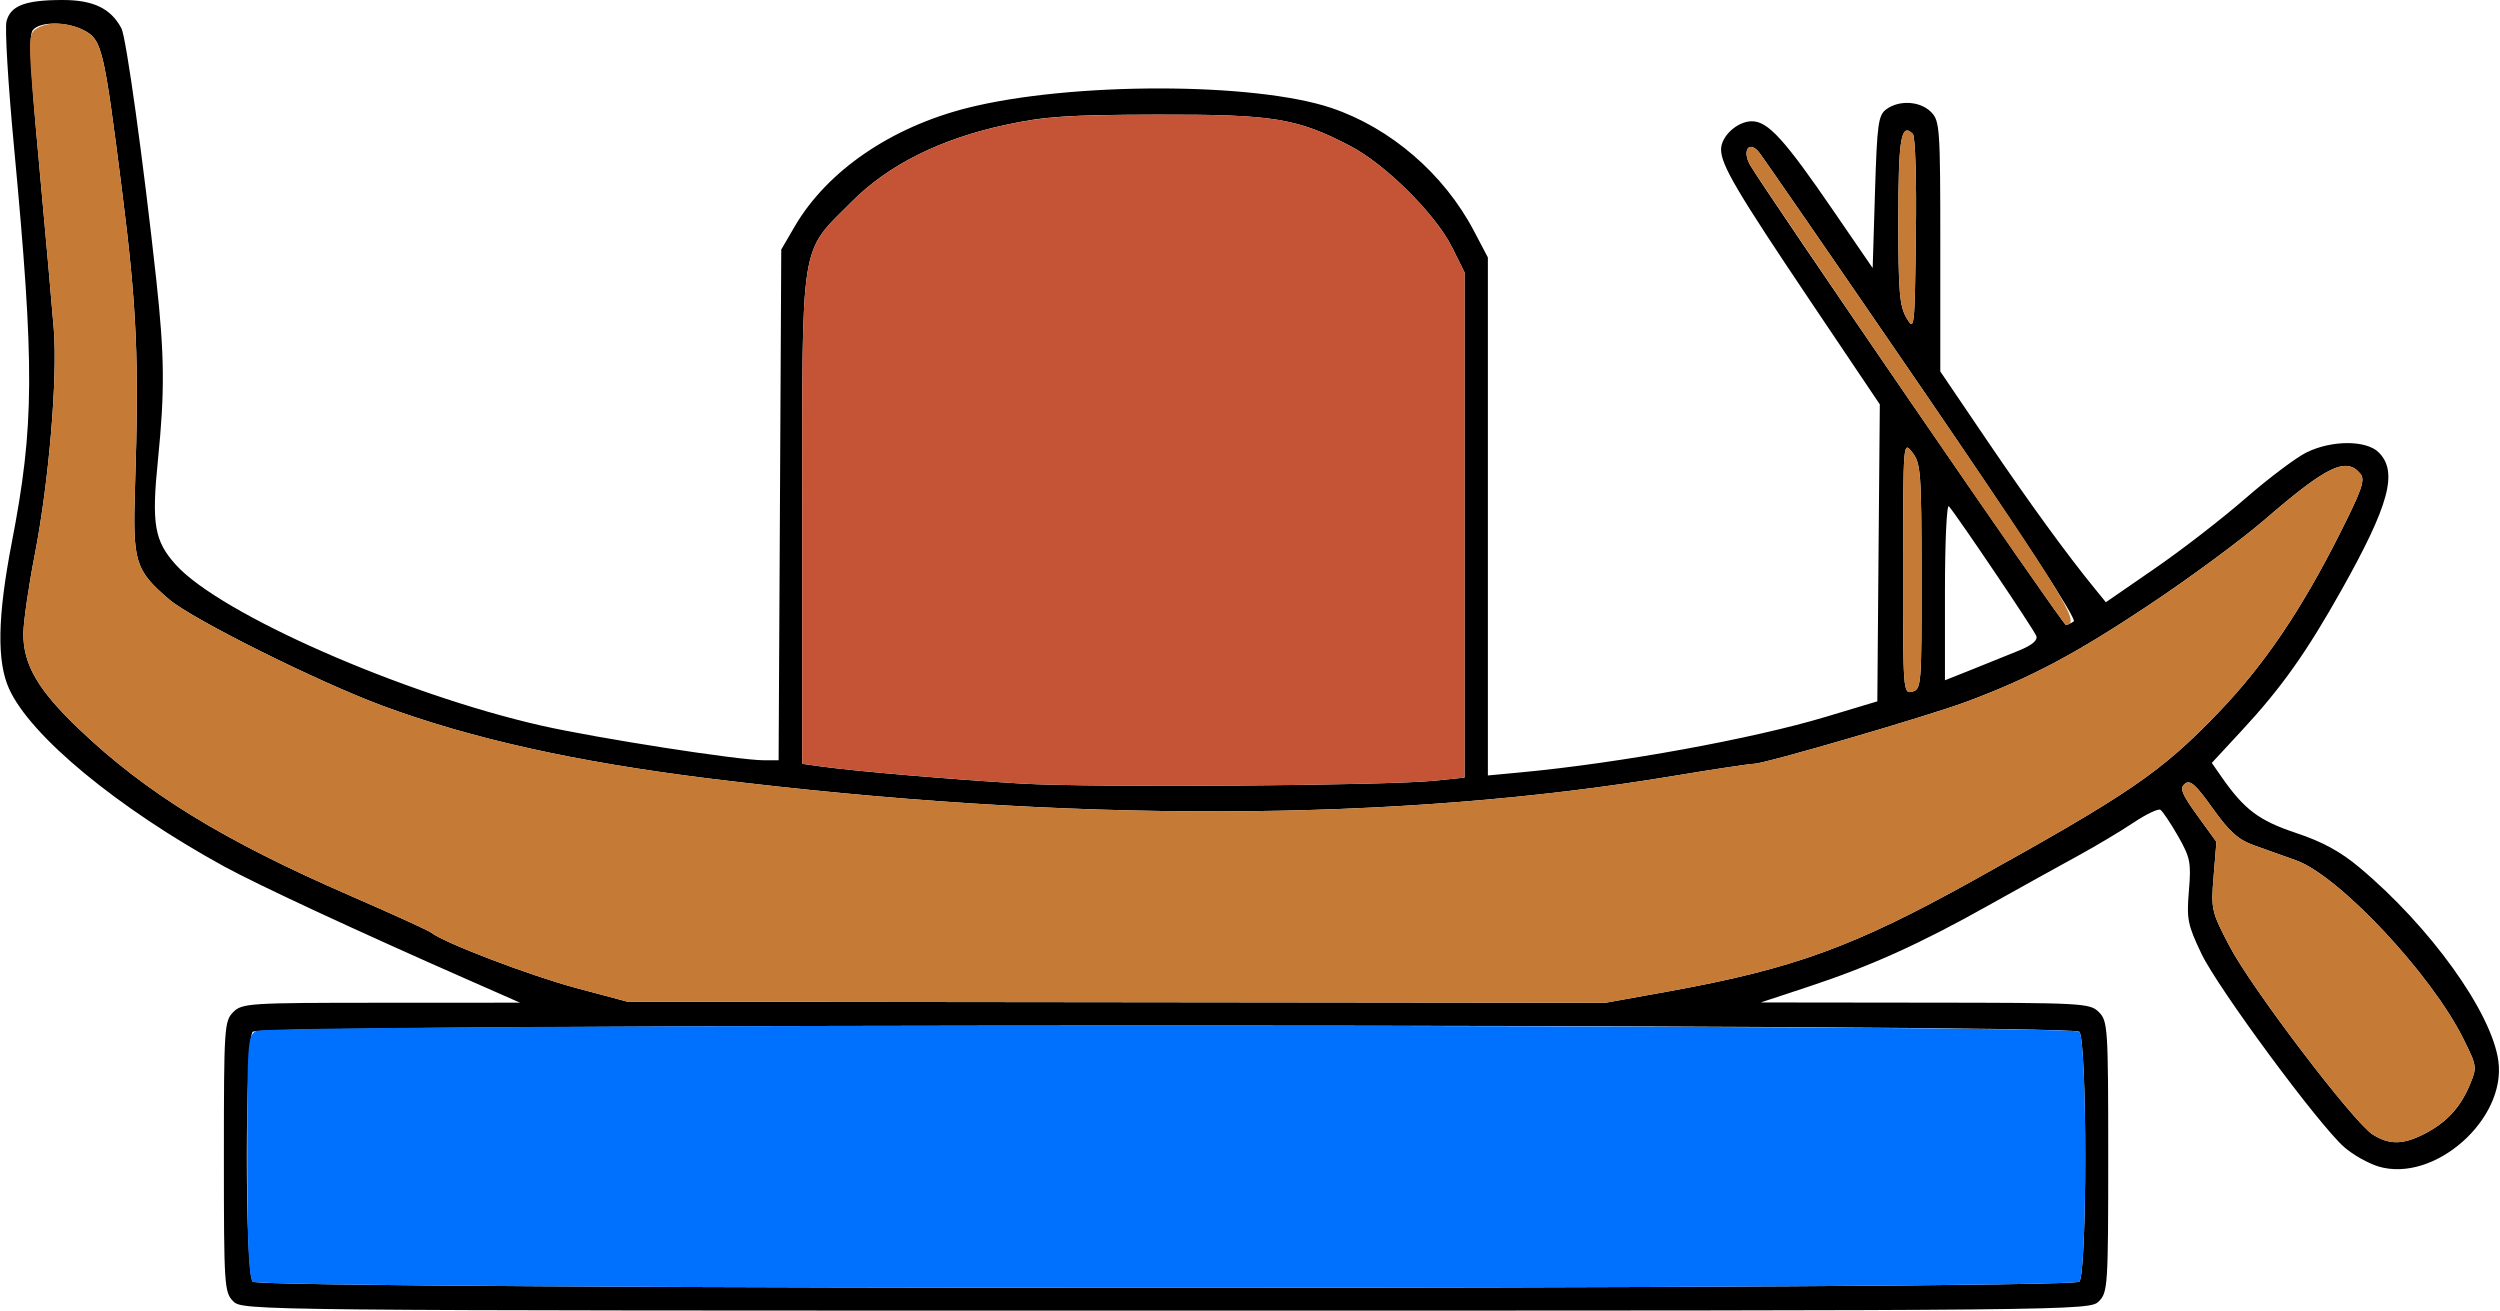 <?xml version="1.0" encoding="UTF-8" standalone="no"?>
<!DOCTYPE svg PUBLIC "-//W3C//DTD SVG 1.1//EN"
"http://www.w3.org/Graphics/SVG/1.1/DTD/svg11.dtd">
<svg width="763px" height="400px"
xmlns="http://www.w3.org/2000/svg" version="1.1">
<g transform="translate(0000, 0000) scale(1, 1)">
<path fill="#000000" stroke="none" d="
M 71.18 397.15
C 68.46 394.43 68.33 392.41 68.33 353.02
C 68.33 313.64 68.46 311.62 71.18 308.90
C 73.89 306.18 75.93 306.05 116.37 306.04
L 158.72 306.02
L 143.06 299.13
C 108.60 283.97 78.45 269.95 68.33 264.40
C 35.82 246.56 9.32 224.67 2.78 210.23
C -1.01 201.92 -0.75 188.16 3.56 165.78
C 10.51 129.86 10.61 112.34 4.26 44.65
C 2.48 25.78 1.45 8.61 1.98 6.53
C 3.19 1.72 7.69 0.00 19.12 0.00
C 28.48 0.00 33.81 2.56 37.05 8.63
C 38.51 11.33 43.73 49.02 47.70 85.41
C 50.22 108.61 50.32 119.40 48.21 140.31
C 46.22 159.94 47.10 165.10 53.69 172.40
C 67.25 187.40 122.82 211.83 165.27 221.47
C 182.31 225.32 225.23 232.01 233.06 232.03
L 237.63 232.03
L 238.04 154.09
L 238.44 76.16
L 242.59 69.04
C 252.47 52.14 271.99 38.78 295.38 32.91
C 326.81 25.01 382.80 25.02 406.34 32.95
C 424.39 39.02 440.68 53.07 449.81 70.42
L 454.10 78.58
L 454.10 157.62
L 454.10 236.67
L 464.42 235.70
C 494.47 232.87 534.93 225.49 557.30 218.76
L 572.96 214.05
L 573.33 168.74
L 573.72 123.42
L 552.48 91.83
C 530.07 58.48 525.27 50.32 525.27 45.61
C 525.27 41.57 530.24 37.01 534.67 37.01
C 539.58 37.01 544.58 42.48 559.44 64.17
L 571.54 81.81
L 572.25 58.58
C 572.89 37.69 573.25 35.15 575.72 33.34
C 579.67 30.45 586.02 30.85 589.33 34.16
C 592.04 36.87 592.18 38.90 592.18 75.19
L 592.18 113.37
L 606.36 134.29
C 619.30 153.38 630.88 169.32 639.45 179.80
L 642.71 183.80
L 657.66 173.49
C 665.89 167.83 678.37 158.16 685.42 152.01
C 692.47 145.88 700.84 139.59 704.02 138.04
C 711.77 134.28 722.22 134.31 725.99 138.08
C 731.92 144.01 729.22 154.05 714.73 179.89
C 704.02 199.00 696.32 209.88 684.32 222.82
L 675.04 232.84
L 677.97 237.05
C 684.96 247.09 689.40 250.43 700.72 254.21
C 708.76 256.88 714.29 259.89 720.05 264.71
C 741.69 282.80 760.47 308.94 762.50 323.81
C 764.95 341.69 742.89 361.11 725.89 356.01
C 722.79 355.07 718.09 352.43 715.44 350.09
C 707.64 343.25 676.91 301.61 671.88 291.07
C 667.67 282.25 667.33 280.53 668.05 271.89
C 668.78 263.23 668.48 261.74 664.71 255.13
C 662.43 251.15 660.02 247.56 659.35 247.15
C 658.69 246.73 654.98 248.50 651.14 251.07
C 647.28 253.65 639.65 258.21 634.17 261.20
C 628.69 264.19 616.35 271.03 606.74 276.41
C 585.79 288.16 570.68 294.96 551.61 301.25
L 537.37 305.95
L 587.55 306.01
C 635.80 306.05 637.85 306.16 640.58 308.90
C 643.30 311.62 643.43 313.64 643.43 353.02
C 643.43 392.41 643.30 394.43 640.58 397.15
C 637.75 399.99 635.84 400.00 355.88 400.00
C 75.92 400.00 74.01 399.99 71.18 397.15
M 634.60 391.17
C 637.03 388.74 637.03 317.31 634.60 314.88
C 632.11 312.38 79.65 312.38 77.15 314.88
C 74.72 317.31 74.72 388.74 77.15 391.17
C 79.65 393.67 632.11 393.67 634.60 391.17
M 739.92 346.05
C 746.67 342.59 750.87 338.05 753.78 331.10
C 756.04 325.69 756.01 325.44 751.74 316.88
C 741.93 297.20 713.87 267.30 700.81 262.60
C 697.03 261.25 691.23 259.17 687.90 257.99
C 683.13 256.30 680.42 253.86 675.31 246.70
C 670.06 239.35 668.42 237.89 666.81 239.22
C 665.18 240.58 665.82 242.23 670.64 248.91
L 676.45 256.94
L 675.60 267.40
C 674.77 277.58 674.91 278.19 680.44 288.75
C 687.07 301.48 718.36 342.63 724.15 346.25
C 729.28 349.45 733.38 349.41 739.92 346.05
M 509.57 302.51
C 547.42 295.64 565.84 288.93 602.14 268.77
C 650.39 241.98 659.65 235.63 677.25 217.28
C 690.98 202.96 702.20 186.43 713.86 163.35
C 720.92 149.35 721.93 146.46 720.37 144.57
C 716.04 139.36 710.19 142.18 691.11 158.66
C 684.07 164.75 668.05 176.56 655.53 184.88
C 633.08 199.80 619.60 206.93 600.01 214.23
C 588.26 218.60 538.33 233.18 535.24 233.12
C 534.07 233.11 523.17 234.75 511.04 236.77
C 426.00 250.98 326.37 251.25 216.37 237.59
C 175.73 232.54 143.76 225.42 116.73 215.40
C 96.90 208.04 58.59 188.94 51.56 182.89
C 41.20 173.96 40.47 171.59 41.21 148.75
C 42.48 109.68 41.78 93.91 37.18 57.65
C 31.74 14.78 31.10 12.09 25.64 9.27
C 20.40 6.55 12.26 6.49 10.05 9.15
C 8.74 10.73 9.15 19.89 11.94 50.08
C 13.91 71.47 15.91 94.11 16.41 100.40
C 17.61 115.36 14.92 147.09 10.59 169.40
C 8.68 179.19 7.13 190.04 7.12 193.49
C 7.12 202.86 11.64 210.62 24.06 222.46
C 44.56 242.05 67.97 256.44 106.76 273.31
C 119.69 278.93 130.89 284.04 131.67 284.68
C 135.40 287.70 161.80 297.78 175.80 301.52
L 191.46 305.71
L 340.72 305.88
L 489.97 306.05
L 509.57 302.51
M 438.08 238.25
L 446.98 237.32
L 446.98 160.23
L 446.98 83.12
L 443.15 75.44
C 438.14 65.37 422.84 50.15 412.11 44.56
C 395.85 36.07 388.62 34.90 353.03 34.98
C 325.83 35.05 318.87 35.52 306.89 38.11
C 286.94 42.41 271.14 50.31 259.93 61.57
C 243.93 77.65 244.84 71.77 244.84 158.29
L 244.84 233.12
L 250.89 233.96
C 261.51 235.42 290.45 237.88 311.75 239.15
C 333.61 240.43 423.07 239.80 438.08 238.25
M 586.46 175.99
C 586.43 144.09 586.23 141.38 583.64 138.08
C 580.86 134.52 580.85 134.55 580.82 173.18
C 580.79 211.15 580.85 211.81 583.64 211.09
C 586.39 210.36 586.49 209.17 586.46 175.99
M 616.11 198.58
C 620.26 196.87 621.99 195.42 621.46 194.05
C 620.71 192.07 597.20 157.24 594.80 154.52
C 594.14 153.78 593.60 165.42 593.60 180.40
L 593.60 207.62
L 601.79 204.36
C 606.29 202.56 612.73 199.96 616.11 198.58
M 632.92 189.65
C 633.93 188.98 617.39 163.62 586.66 118.70
C 560.34 80.26 537.90 47.72 536.79 46.39
C 533.83 42.86 531.69 45.84 534.04 50.21
C 537.29 56.24 629.62 190.75 630.50 190.72
C 630.96 190.72 632.04 190.23 632.92 189.65
M 583.79 40.87
C 580.21 37.28 579.37 42.22 579.37 67.12
C 579.37 89.02 579.74 93.42 581.86 97.02
C 584.29 101.14 584.36 100.58 584.73 71.72
C 584.96 54.76 584.55 41.62 583.79 40.87"/>
<path fill="#c57a36" stroke="none" d="
M 724.15 346.25
C 718.36 342.63 687.07 301.48 680.44 288.75
C 674.91 278.19 674.77 277.58 675.60 267.40
L 676.45 256.94
L 670.64 248.91
C 665.82 242.23 665.18 240.58 666.81 239.22
C 668.42 237.89 670.06 239.35 675.31 246.70
C 680.42 253.86 683.13 256.30 687.90 257.99
C 691.23 259.17 697.03 261.25 700.81 262.60
C 713.87 267.30 741.93 297.20 751.74 316.88
C 756.01 325.44 756.04 325.69 753.78 331.10
C 750.87 338.05 746.67 342.59 739.92 346.05
C 733.38 349.41 729.28 349.45 724.15 346.25"/>
<path fill="#c57a36" stroke="none" d="
M 175.80 301.52
C 161.80 297.78 135.40 287.70 131.67 284.68
C 130.89 284.04 119.69 278.93 106.76 273.31
C 67.97 256.44 44.56 242.05 24.06 222.46
C 11.64 210.62 7.12 202.86 7.12 193.49
C 7.13 190.04 8.68 179.19 10.59 169.40
C 14.92 147.09 17.61 115.36 16.41 100.40
C 15.91 94.11 13.89 71.37 11.91 49.88
C 8.48 12.61 8.44 10.72 10.83 8.95
C 14.19 6.51 20.56 6.63 25.64 9.27
C 31.10 12.09 31.74 14.78 37.18 57.65
C 41.78 93.91 42.48 109.68 41.21 148.75
C 40.47 171.59 41.20 173.96 51.56 182.89
C 58.59 188.94 96.90 208.04 116.73 215.40
C 143.76 225.42 175.73 232.54 216.37 237.59
C 326.37 251.25 426.00 250.98 511.04 236.77
C 523.17 234.75 534.07 233.11 535.24 233.12
C 538.33 233.18 588.26 218.60 600.01 214.23
C 619.60 206.93 633.08 199.80 655.53 184.88
C 668.05 176.56 684.07 164.75 691.11 158.66
C 710.19 142.18 716.04 139.36 720.37 144.57
C 721.93 146.46 720.92 149.35 713.86 163.35
C 702.20 186.43 690.98 202.96 677.25 217.28
C 659.65 235.63 650.39 241.98 602.14 268.77
C 565.84 288.93 547.42 295.64 509.57 302.51
L 489.97 306.05
L 340.72 305.88
L 191.46 305.71
L 175.80 301.52"/>
<path fill="#c57a36" stroke="none" d="
M 580.82 173.18
C 580.85 134.55 580.86 134.52 583.64 138.08
C 586.23 141.38 586.43 144.09 586.46 175.99
C 586.49 209.17 586.39 210.36 583.64 211.09
C 580.85 211.81 580.79 211.15 580.82 173.18"/>
<path fill="#c57a36" stroke="none" d="
M 582.81 122.25
C 557.03 84.57 535.10 52.16 534.04 50.21
C 531.69 45.84 533.83 42.86 536.79 46.39
C 537.90 47.72 560.34 80.26 586.66 118.70
C 630.47 182.73 635.27 190.60 630.50 190.72
C 630.04 190.73 608.58 159.93 582.81 122.25"/>
<path fill="#c57a36" stroke="none" d="
M 581.86 97.02
C 579.74 93.42 579.37 89.02 579.37 67.12
C 579.37 42.22 580.21 37.28 583.79 40.87
C 584.55 41.62 584.96 54.76 584.73 71.72
C 584.36 100.58 584.29 101.14 581.86 97.02"/>
<path fill="#c55436" stroke="none" d="
M 311.75 239.15
C 290.45 237.88 261.51 235.42 250.89 233.96
L 244.84 233.12
L 244.84 158.29
C 244.84 71.77 243.93 77.65 259.93 61.57
C 271.15 50.29 286.95 42.41 306.89 38.12
C 318.79 35.57 326.00 35.07 353.03 34.99
C 388.62 34.89 395.81 36.04 412.11 44.56
C 422.84 50.15 438.14 65.37 443.15 75.44
L 446.98 83.12
L 446.98 160.23
L 446.98 237.32
L 438.08 238.25
C 423.07 239.80 333.61 240.43 311.75 239.15"/>
<path fill="#0071ff" stroke="none" d="
M 77.15 391.17
C 75.92 389.94 75.45 379.42 75.45 352.80
C 75.45 317.99 75.59 316.04 78.19 314.65
C 82.44 312.37 632.32 312.60 634.60 314.88
C 637.03 317.31 637.03 388.74 634.60 391.17
C 632.11 393.67 79.65 393.67 77.15 391.17"/>
</g>
</svg>
